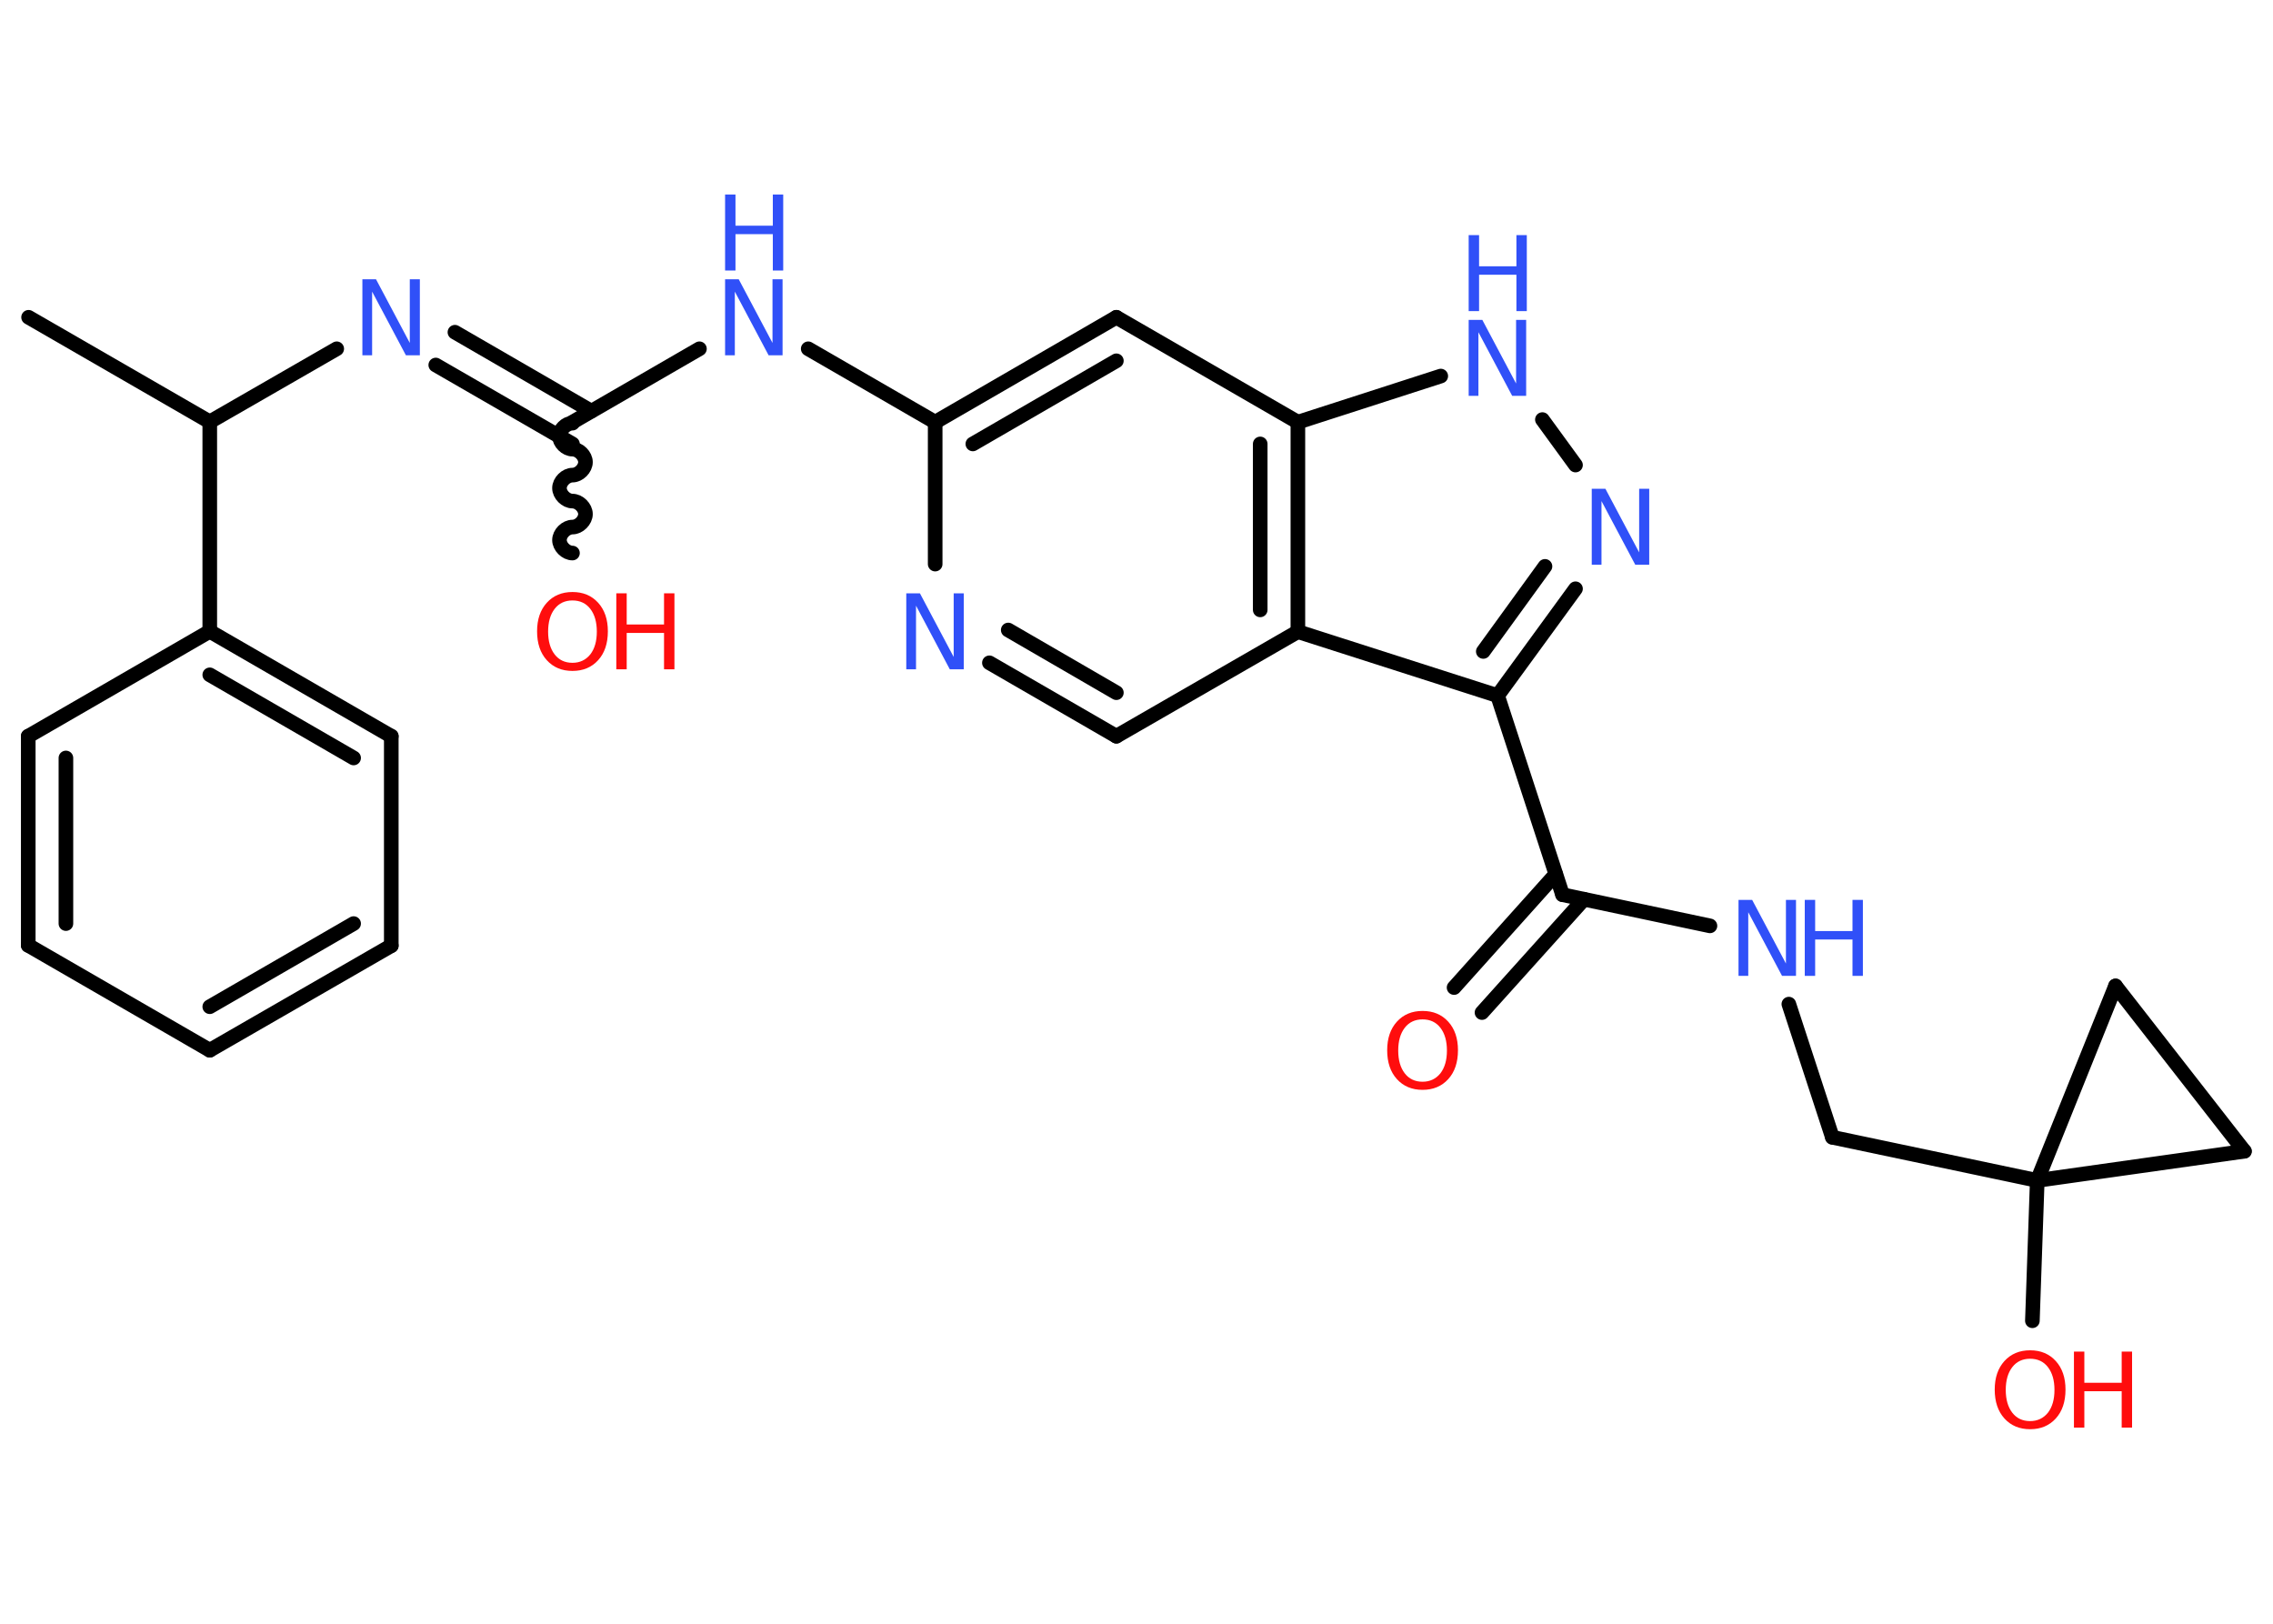 <?xml version='1.0' encoding='UTF-8'?>
<!DOCTYPE svg PUBLIC "-//W3C//DTD SVG 1.1//EN" "http://www.w3.org/Graphics/SVG/1.1/DTD/svg11.dtd">
<svg version='1.2' xmlns='http://www.w3.org/2000/svg' xmlns:xlink='http://www.w3.org/1999/xlink' width='70.0mm' height='50.0mm' viewBox='0 0 70.0 50.0'>
  <desc>Generated by the Chemistry Development Kit (http://github.com/cdk)</desc>
  <g stroke-linecap='round' stroke-linejoin='round' stroke='#000000' stroke-width='.45' fill='#3050F8'>
    <rect x='.0' y='.0' width='70.0' height='50.0' fill='#FFFFFF' stroke='none'/>
    <g id='mol1' class='mol'>
      <line id='mol1bnd1' class='bond' x1='.88' y1='9.77' x2='6.46' y2='12.99'/>
      <line id='mol1bnd2' class='bond' x1='6.46' y1='12.99' x2='10.37' y2='10.74'/>
      <g id='mol1bnd3' class='bond'>
        <line x1='14.01' y1='10.23' x2='18.21' y2='12.66'/>
        <line x1='13.42' y1='11.24' x2='17.63' y2='13.67'/>
      </g>
      <path id='mol1bnd4' class='bond' d='M17.63 17.03c-.2 -.0 -.4 -.2 -.4 -.4c.0 -.2 .2 -.4 .4 -.4c.2 .0 .4 -.2 .4 -.4c.0 -.2 -.2 -.4 -.4 -.4c-.2 -.0 -.4 -.2 -.4 -.4c.0 -.2 .2 -.4 .4 -.4c.2 .0 .4 -.2 .4 -.4c.0 -.2 -.2 -.4 -.4 -.4c-.2 -.0 -.4 -.2 -.4 -.4c.0 -.2 .2 -.4 .4 -.4' fill='none' stroke='#000000' stroke-width='.45'/>
      <line id='mol1bnd5' class='bond' x1='17.63' y1='13.0' x2='21.54' y2='10.74'/>
      <line id='mol1bnd6' class='bond' x1='24.89' y1='10.74' x2='28.8' y2='13.0'/>
      <g id='mol1bnd7' class='bond'>
        <line x1='34.38' y1='9.77' x2='28.8' y2='13.0'/>
        <line x1='34.38' y1='11.11' x2='29.96' y2='13.67'/>
      </g>
      <line id='mol1bnd8' class='bond' x1='34.38' y1='9.77' x2='39.97' y2='13.0'/>
      <line id='mol1bnd9' class='bond' x1='39.97' y1='13.0' x2='44.37' y2='11.58'/>
      <line id='mol1bnd10' class='bond' x1='47.5' y1='12.92' x2='48.52' y2='14.32'/>
      <g id='mol1bnd11' class='bond'>
        <line x1='46.12' y1='21.42' x2='48.52' y2='18.13'/>
        <line x1='45.68' y1='20.06' x2='47.58' y2='17.44'/>
      </g>
      <line id='mol1bnd12' class='bond' x1='46.12' y1='21.42' x2='48.12' y2='27.55'/>
      <g id='mol1bnd13' class='bond'>
        <line x1='48.78' y1='27.69' x2='45.64' y2='31.18'/>
        <line x1='47.91' y1='26.92' x2='44.78' y2='30.41'/>
      </g>
      <line id='mol1bnd14' class='bond' x1='48.12' y1='27.55' x2='52.66' y2='28.51'/>
      <line id='mol1bnd15' class='bond' x1='55.09' y1='30.92' x2='56.43' y2='35.02'/>
      <line id='mol1bnd16' class='bond' x1='56.43' y1='35.02' x2='62.74' y2='36.35'/>
      <line id='mol1bnd17' class='bond' x1='62.74' y1='36.35' x2='62.59' y2='40.67'/>
      <line id='mol1bnd18' class='bond' x1='62.74' y1='36.35' x2='65.15' y2='30.36'/>
      <line id='mol1bnd19' class='bond' x1='65.15' y1='30.36' x2='69.12' y2='35.45'/>
      <line id='mol1bnd20' class='bond' x1='62.74' y1='36.35' x2='69.12' y2='35.45'/>
      <line id='mol1bnd21' class='bond' x1='46.12' y1='21.42' x2='39.97' y2='19.45'/>
      <g id='mol1bnd22' class='bond'>
        <line x1='39.97' y1='19.45' x2='39.97' y2='13.0'/>
        <line x1='38.81' y1='18.78' x2='38.81' y2='13.67'/>
      </g>
      <line id='mol1bnd23' class='bond' x1='39.97' y1='19.45' x2='34.38' y2='22.67'/>
      <g id='mol1bnd24' class='bond'>
        <line x1='30.47' y1='20.41' x2='34.38' y2='22.67'/>
        <line x1='31.05' y1='19.4' x2='34.38' y2='21.33'/>
      </g>
      <line id='mol1bnd25' class='bond' x1='28.8' y1='13.0' x2='28.8' y2='17.37'/>
      <line id='mol1bnd26' class='bond' x1='6.46' y1='12.99' x2='6.46' y2='19.44'/>
      <g id='mol1bnd27' class='bond'>
        <line x1='12.05' y1='22.67' x2='6.46' y2='19.44'/>
        <line x1='10.89' y1='23.34' x2='6.46' y2='20.78'/>
      </g>
      <line id='mol1bnd28' class='bond' x1='12.05' y1='22.67' x2='12.05' y2='29.12'/>
      <g id='mol1bnd29' class='bond'>
        <line x1='6.46' y1='32.34' x2='12.05' y2='29.12'/>
        <line x1='6.46' y1='31.0' x2='10.89' y2='28.44'/>
      </g>
      <line id='mol1bnd30' class='bond' x1='6.46' y1='32.34' x2='.87' y2='29.11'/>
      <g id='mol1bnd31' class='bond'>
        <line x1='.87' y1='22.67' x2='.87' y2='29.11'/>
        <line x1='2.03' y1='23.34' x2='2.03' y2='28.44'/>
      </g>
      <line id='mol1bnd32' class='bond' x1='6.46' y1='19.44' x2='.87' y2='22.67'/>
      <path id='mol1atm3' class='atom' d='M11.16 8.6h.42l1.04 1.96v-1.96h.31v2.34h-.43l-1.04 -1.96v1.96h-.3v-2.34z' stroke='none'/>
      <g id='mol1atm5' class='atom'>
        <path d='M17.63 18.49q-.35 .0 -.55 .26q-.2 .26 -.2 .7q.0 .44 .2 .7q.2 .26 .55 .26q.34 .0 .55 -.26q.2 -.26 .2 -.7q.0 -.44 -.2 -.7q-.2 -.26 -.55 -.26zM17.63 18.23q.49 .0 .79 .33q.3 .33 .3 .88q.0 .56 -.3 .89q-.3 .33 -.79 .33q-.49 .0 -.79 -.33q-.3 -.33 -.3 -.89q.0 -.55 .3 -.88q.3 -.33 .79 -.33z' stroke='none' fill='#FF0D0D'/>
        <path d='M18.98 18.27h.32v.96h1.15v-.96h.32v2.34h-.32v-1.12h-1.15v1.12h-.32v-2.34z' stroke='none' fill='#FF0D0D'/>
      </g>
      <g id='mol1atm6' class='atom'>
        <path d='M22.33 8.6h.42l1.04 1.96v-1.96h.31v2.34h-.43l-1.04 -1.96v1.96h-.3v-2.34z' stroke='none'/>
        <path d='M22.33 5.99h.32v.96h1.15v-.96h.32v2.34h-.32v-1.12h-1.15v1.12h-.32v-2.34z' stroke='none'/>
      </g>
      <g id='mol1atm10' class='atom'>
        <path d='M45.23 9.85h.42l1.04 1.96v-1.96h.31v2.34h-.43l-1.04 -1.96v1.96h-.3v-2.34z' stroke='none'/>
        <path d='M45.23 7.24h.32v.96h1.15v-.96h.32v2.34h-.32v-1.12h-1.15v1.12h-.32v-2.34z' stroke='none'/>
      </g>
      <path id='mol1atm11' class='atom' d='M49.02 15.05h.42l1.04 1.96v-1.96h.31v2.34h-.43l-1.04 -1.96v1.96h-.3v-2.34z' stroke='none'/>
      <path id='mol1atm14' class='atom' d='M43.81 31.39q-.35 .0 -.55 .26q-.2 .26 -.2 .7q.0 .44 .2 .7q.2 .26 .55 .26q.34 .0 .55 -.26q.2 -.26 .2 -.7q.0 -.44 -.2 -.7q-.2 -.26 -.55 -.26zM43.81 31.13q.49 .0 .79 .33q.3 .33 .3 .88q.0 .56 -.3 .89q-.3 .33 -.79 .33q-.49 .0 -.79 -.33q-.3 -.33 -.3 -.89q.0 -.55 .3 -.88q.3 -.33 .79 -.33z' stroke='none' fill='#FF0D0D'/>
      <g id='mol1atm15' class='atom'>
        <path d='M53.54 27.71h.42l1.04 1.96v-1.96h.31v2.34h-.43l-1.04 -1.96v1.96h-.3v-2.34z' stroke='none'/>
        <path d='M55.58 27.71h.32v.96h1.15v-.96h.32v2.34h-.32v-1.12h-1.15v1.12h-.32v-2.34z' stroke='none'/>
      </g>
      <g id='mol1atm18' class='atom'>
        <path d='M62.52 41.84q-.35 .0 -.55 .26q-.2 .26 -.2 .7q.0 .44 .2 .7q.2 .26 .55 .26q.34 .0 .55 -.26q.2 -.26 .2 -.7q.0 -.44 -.2 -.7q-.2 -.26 -.55 -.26zM62.52 41.58q.49 .0 .79 .33q.3 .33 .3 .88q.0 .56 -.3 .89q-.3 .33 -.79 .33q-.49 .0 -.79 -.33q-.3 -.33 -.3 -.89q.0 -.55 .3 -.88q.3 -.33 .79 -.33z' stroke='none' fill='#FF0D0D'/>
        <path d='M63.87 41.62h.32v.96h1.15v-.96h.32v2.34h-.32v-1.12h-1.15v1.12h-.32v-2.34z' stroke='none' fill='#FF0D0D'/>
      </g>
      <path id='mol1atm23' class='atom' d='M27.91 18.27h.42l1.04 1.96v-1.96h.31v2.34h-.43l-1.04 -1.96v1.96h-.3v-2.34z' stroke='none'/>
    </g>
  </g>
</svg>
